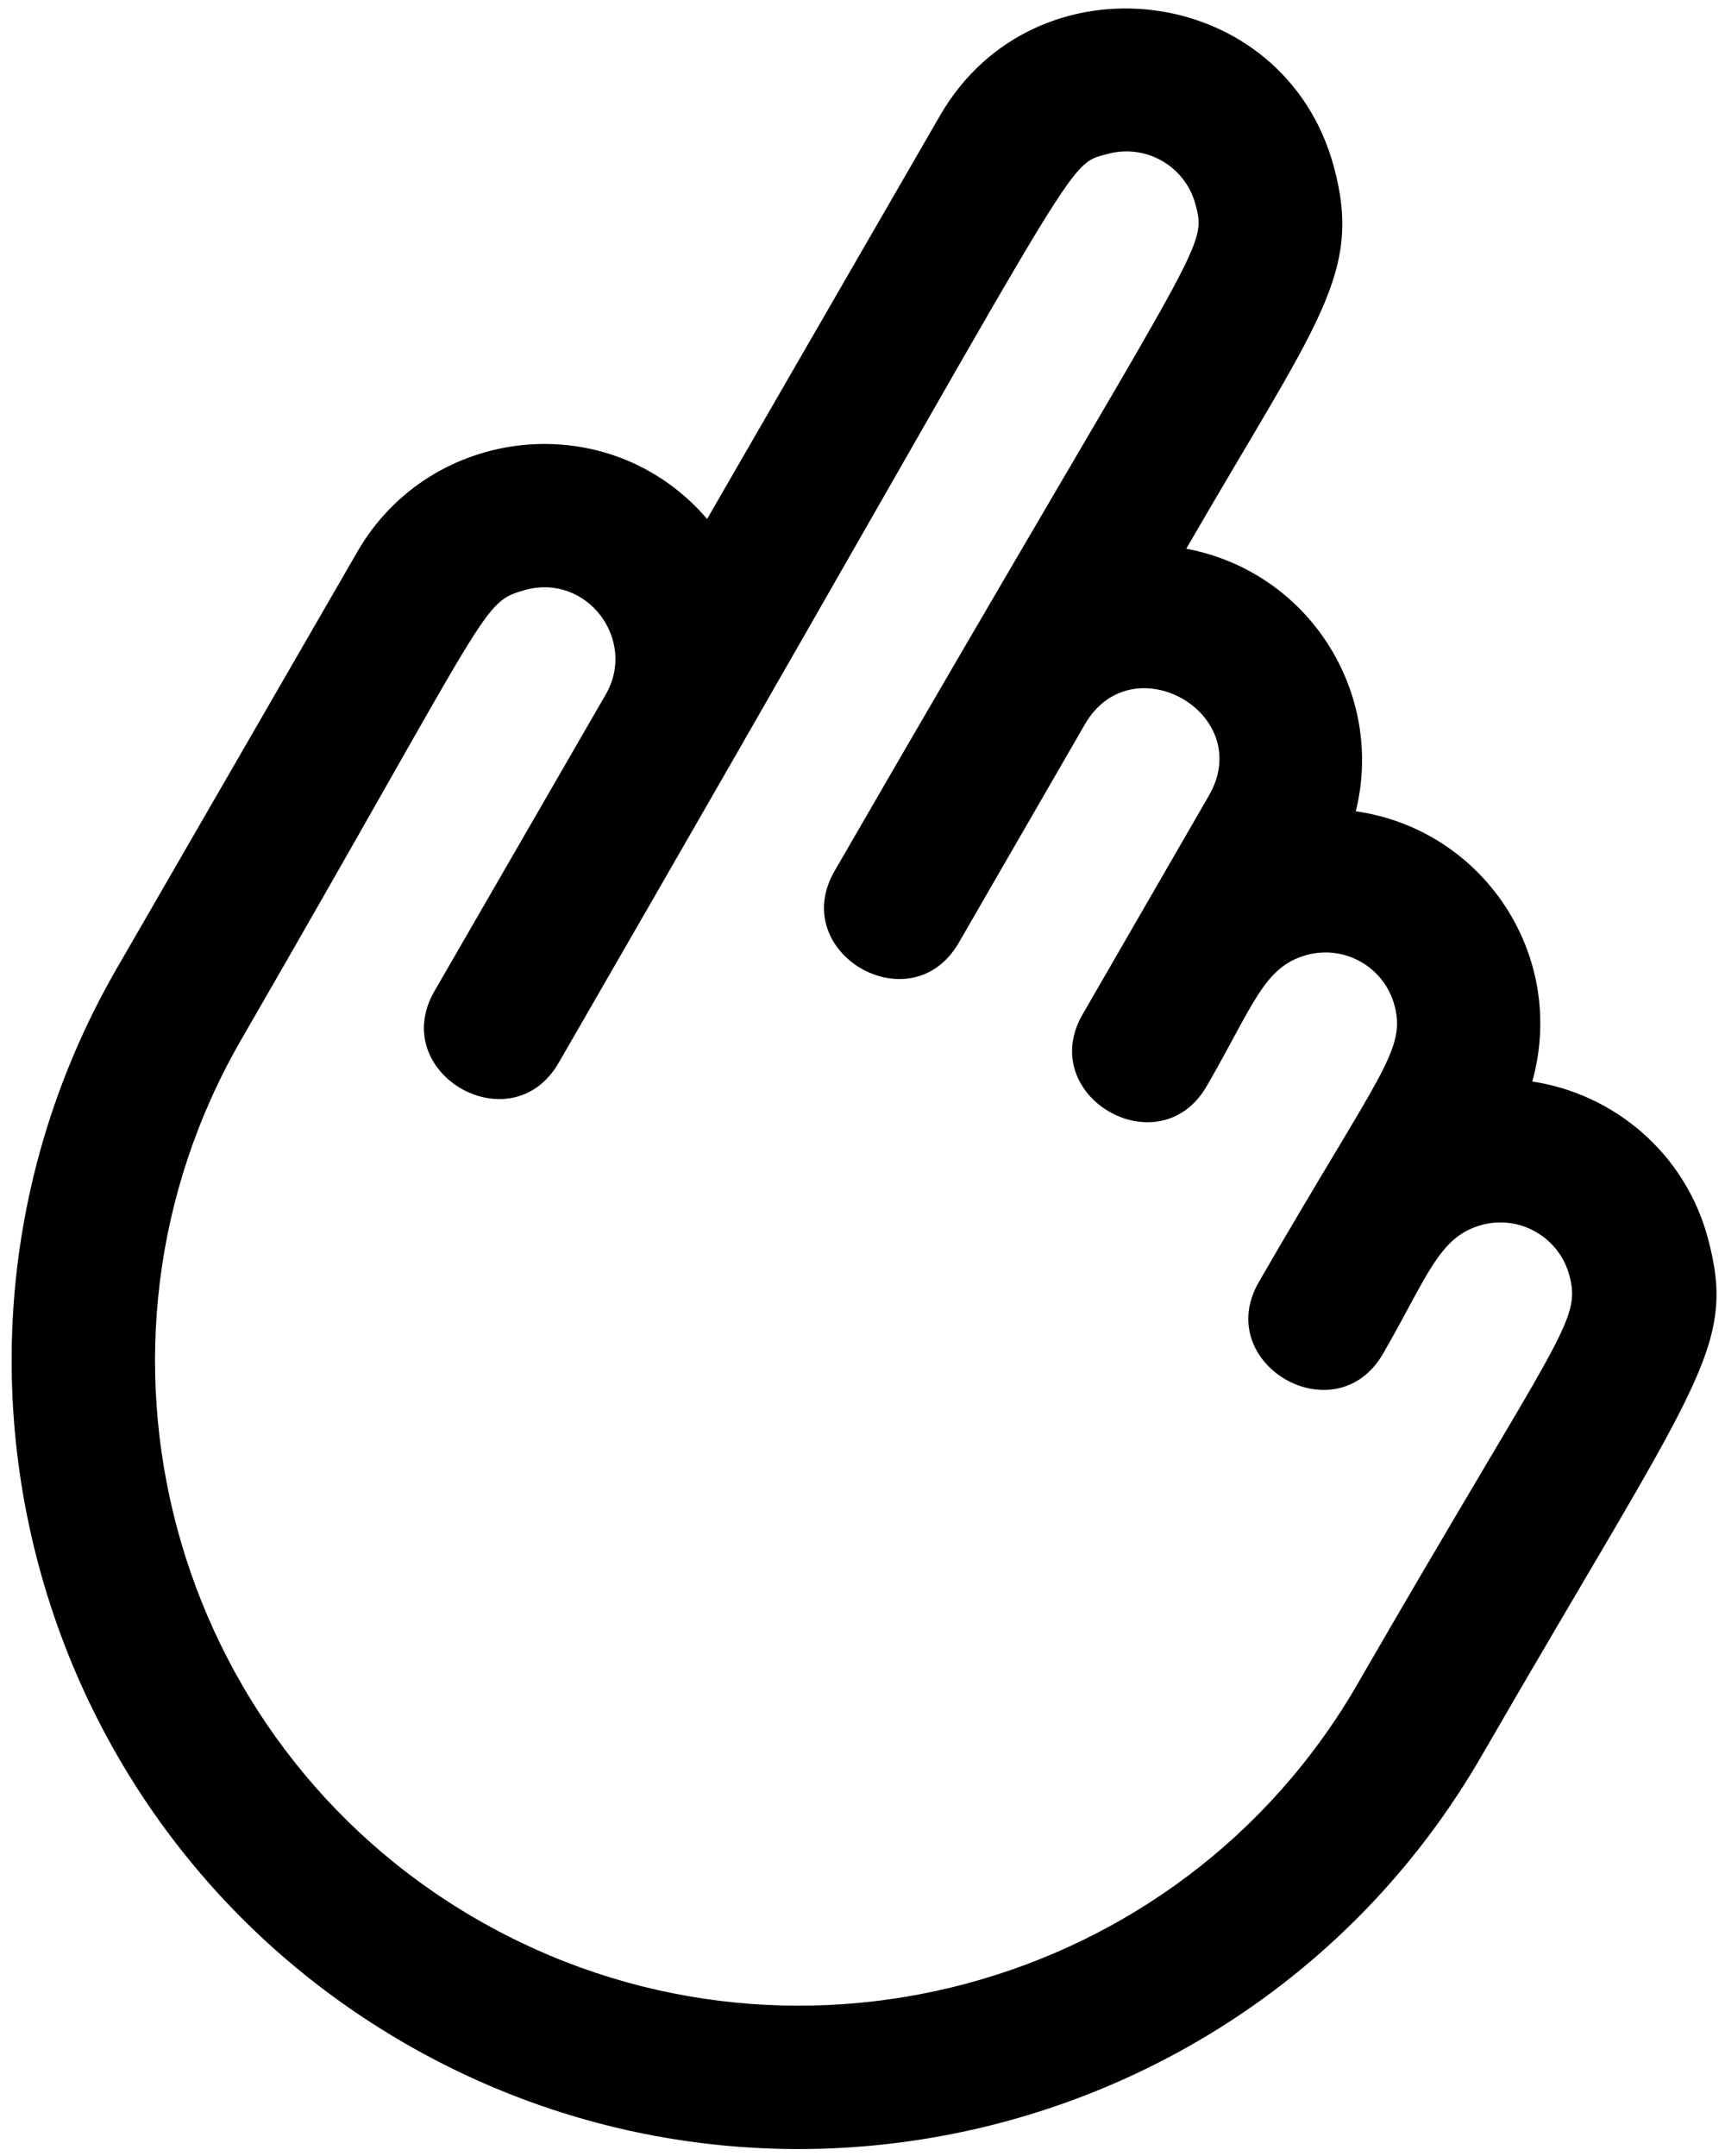 <?xml version="1.0" encoding="UTF-8" standalone="no"?>
<!DOCTYPE svg PUBLIC "-//W3C//DTD SVG 1.1//EN" "http://www.w3.org/Graphics/SVG/1.1/DTD/svg11.dtd">
<svg width="100%" height="100%" viewBox="0 0 224 280" version="1.1" xmlns="http://www.w3.org/2000/svg" xmlns:xlink="http://www.w3.org/1999/xlink" xml:space="preserve" xmlns:serif="http://www.serif.com/" style="fill-rule:evenodd;clip-rule:evenodd;stroke-linejoin:round;stroke-miterlimit:1.414;">
    <path d="M176.266,218.722c-23.052,39.93 -74.344,53.628 -114.341,30.537c-39.93,-23.053 -53.662,-74.296 -30.609,-114.224c33.016,-57.188 31.093,-56.741 36.928,-58.433c8.011,-2.146 14.497,6.52 10.418,13.584l-22.243,38.526c-6.152,10.655 9.969,19.981 16.129,9.311c69.194,-119.848 65.359,-116.451 71.34,-118.046c4.938,-1.323 10.029,1.62 11.346,6.555c1.607,5.976 0.836,3.978 -46.862,86.59c-6.15,10.655 9.969,19.979 16.129,9.311l16.377,-28.368c6.118,-10.593 22.244,-1.376 16.109,9.25l-16.399,28.405c-6.152,10.655 9.967,19.979 16.126,9.311c6.077,-10.523 7.406,-15.523 13.02,-17.02c4.927,-1.321 10.019,1.609 11.344,6.549c1.565,5.81 -1.962,8.832 -17.606,35.926c-6.15,10.655 9.969,19.979 16.127,9.311c5.803,-10.048 7.24,-15.229 12.843,-16.722c4.927,-1.321 10.019,1.609 11.342,6.549c1.61,5.978 -1.246,7.591 -27.518,53.098m45.512,-57.919c-2.96,-11.032 -12.167,-18.739 -22.802,-20.348c4.568,-16.459 -6.44,-32.749 -22.922,-35.094c3.802,-15.304 -6.013,-31.088 -22.01,-34.098c17.028,-29.496 22.926,-35.596 19.179,-49.557c-6.45,-24.034 -38.825,-28.056 -51.153,-6.704l-30.247,52.391c-12.699,-14.78 -35.899,-12.225 -45.399,4.23l-31.236,54.101c-28.188,48.822 -11.398,111.474 37.426,139.662c48.886,28.224 111.591,11.47 139.78,-37.354c28.145,-48.748 33.205,-52.943 29.384,-67.229" style="fill-rule:nonzero;"/>
</svg>
